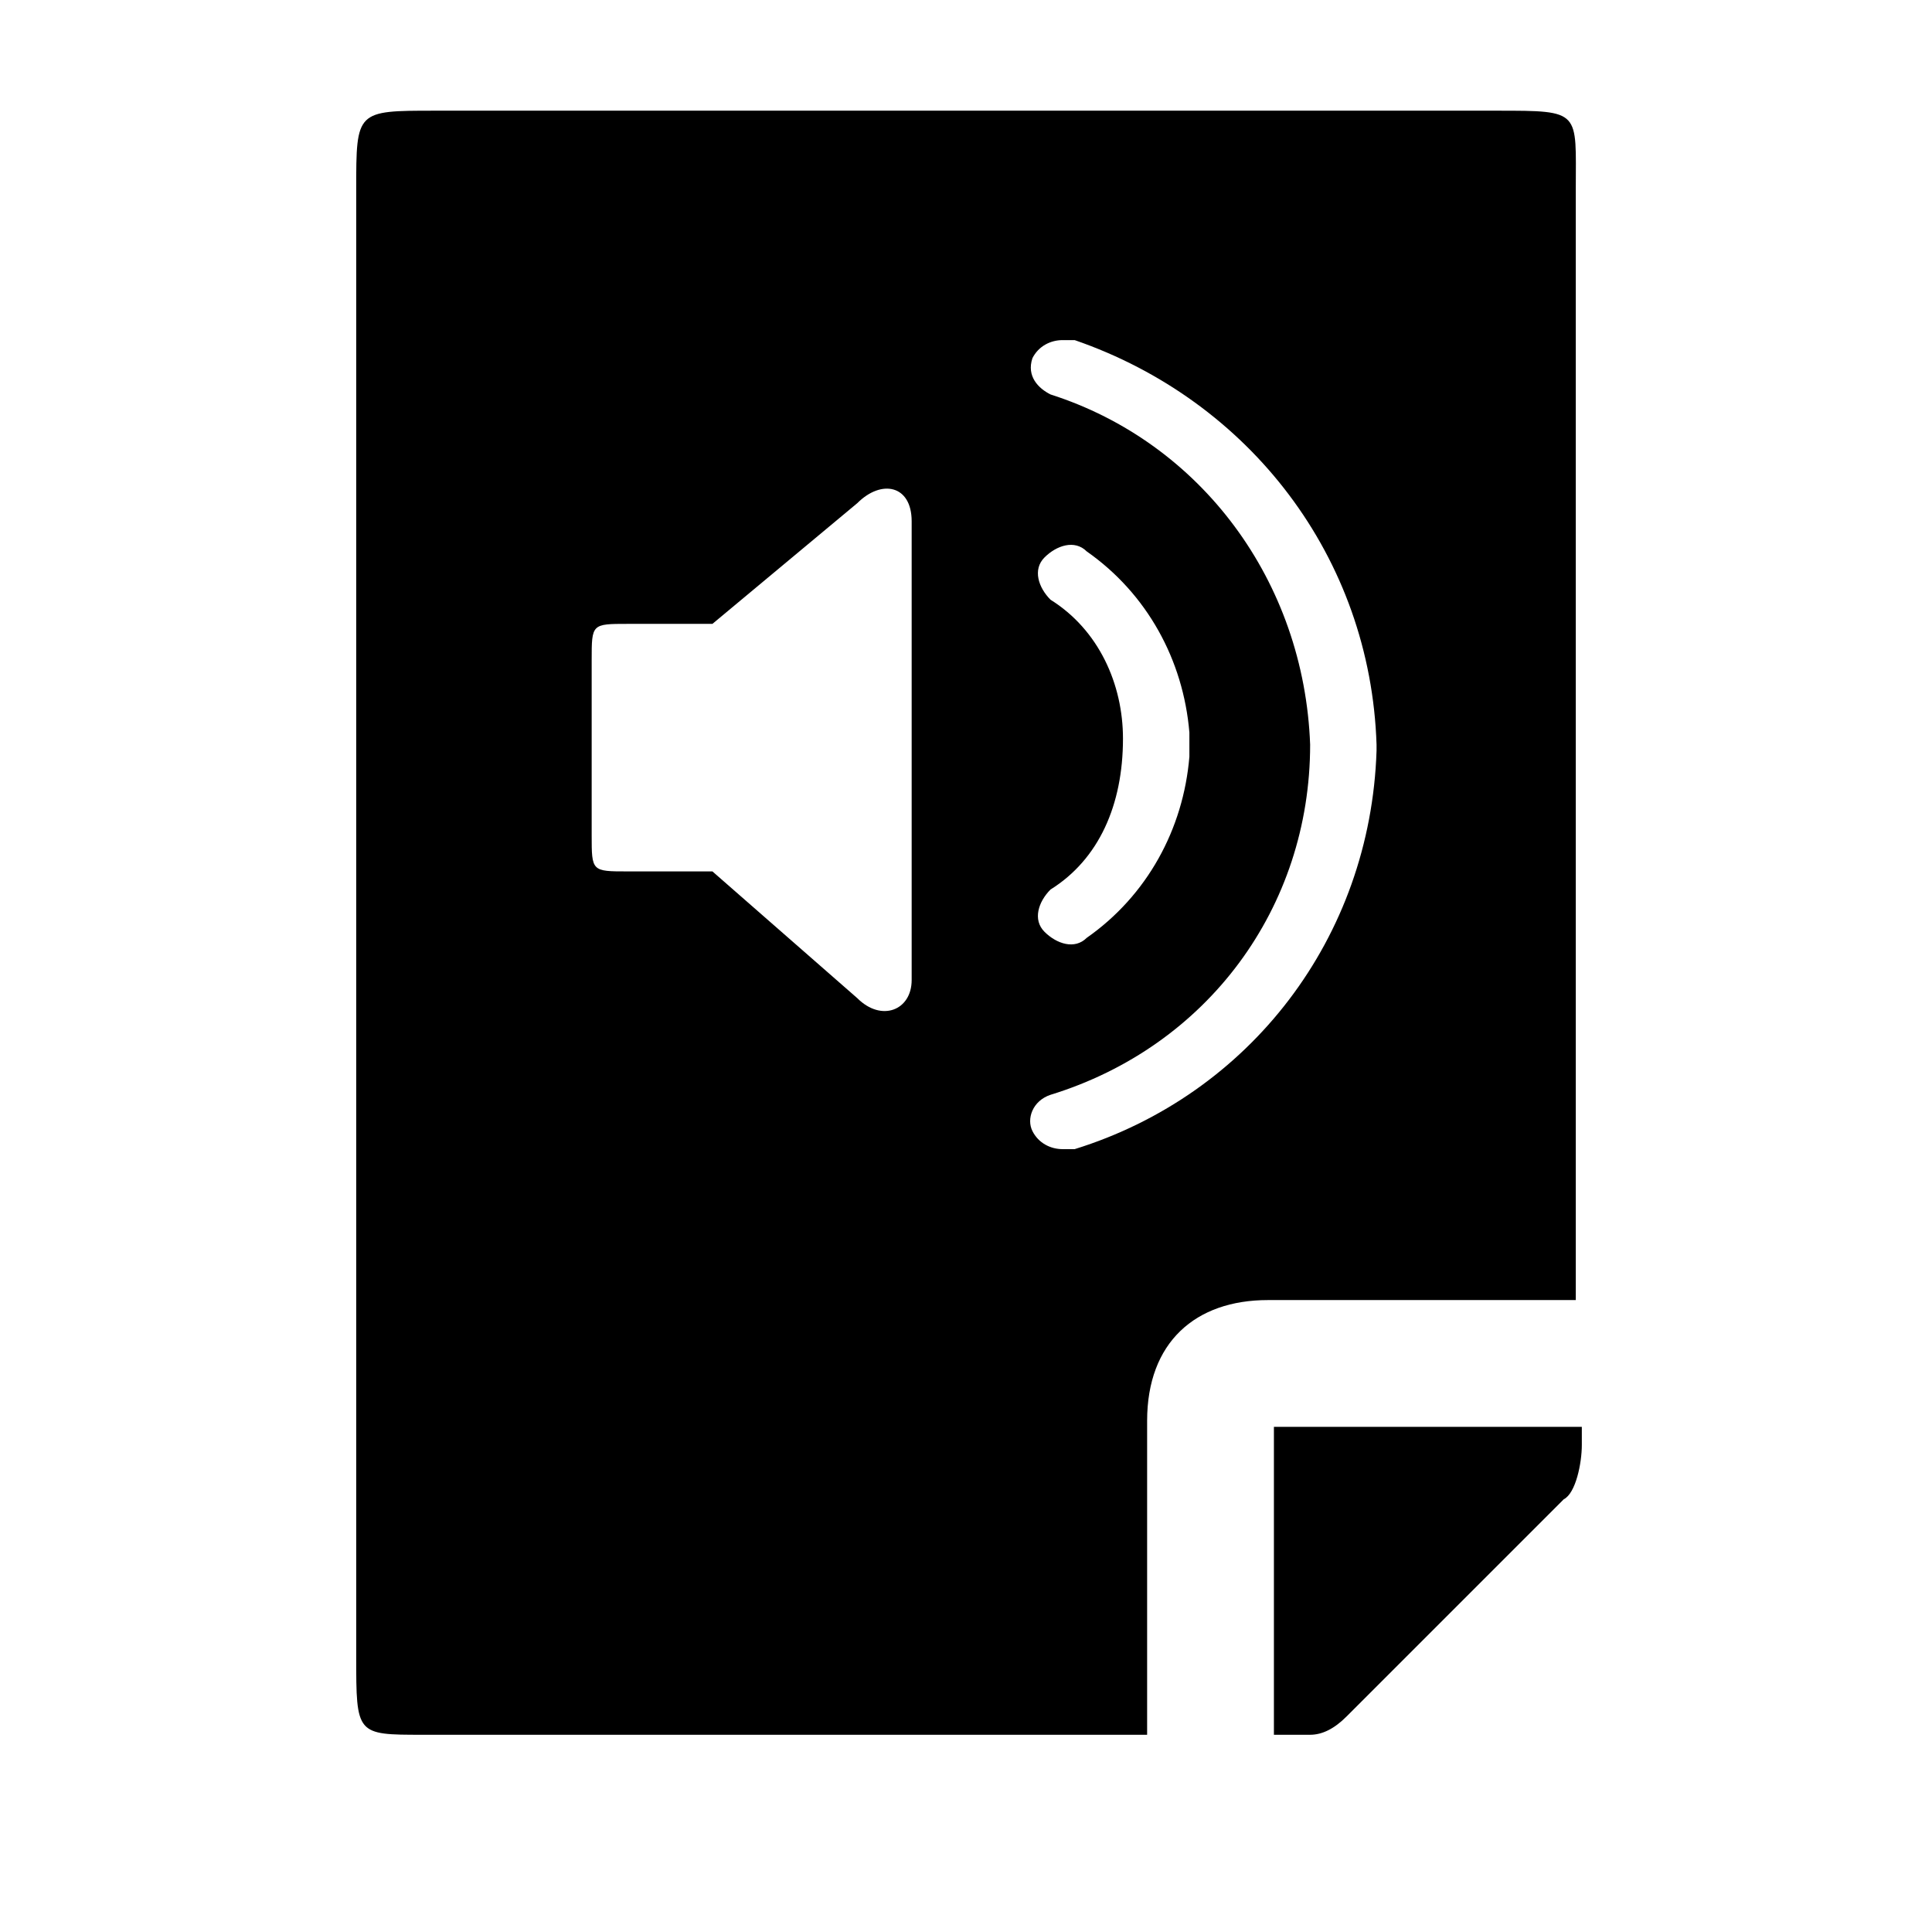 <!-- file-audio icon -->
<svg xmlns="http://www.w3.org/2000/svg" viewBox="0 -64 1024 1024">
  <path d="M828.8 730.666l-115.2 115.2c-6.4 6.4-12.8 9.6-19.2 9.6h-19.2v-163.2h163.2v9.6c0 9.6-3.2 25.6-9.6 28.8zM835.2 625.066h-163.2c-38.4 0-64 22.4-64 64v166.4h-384c-35.2 0-35.2 0-35.2-41.6v-777.6c0-41.6 0-41.6 41.6-41.6h563.2c44.8 0 41.6 0 41.6 41.6 0 0 0 588.8 0 588.8zM483.2 212.266c0-19.2-16-22.4-28.8-9.6l-76.8 64h-44.8c-19.2 0-19.2 0-19.2 19.2v92.8c0 19.2 0 19.2 19.2 19.2h44.8l76.8 67.2c12.8 12.8 28.8 6.4 28.8-9.6v-243.2zM729.6 330.666c0 0 0-3.2 0 0v0c-3.2-99.2-67.2-182.4-160-214.4 0 0-3.2 0-6.4 0-6.4 0-12.8 3.2-16 9.6-3.2 9.6 3.2 16 9.6 19.2 80 25.6 134.4 99.2 137.6 185.6 0 86.4-54.4 160-137.6 185.6-9.6 3.2-12.8 12.8-9.6 19.2s9.6 9.6 16 9.6c0 0 3.2 0 6.4 0 92.8-28.8 156.8-112 160-211.2v0-3.2c0 3.2 0 3.2 0 0 0 3.2 0 0 0 0zM556.8 407.466c-6.4 6.4-9.6 16-3.2 22.4s16 9.6 22.4 3.2c32-22.4 51.2-57.6 54.4-96v0-12.8c-3.2-38.4-22.4-73.6-54.4-96-6.4-6.4-16-3.2-22.4 3.2s-3.2 16 3.2 22.4c25.6 16 38.4 44.8 38.4 73.6 0 35.2-12.8 64-38.4 80z"/>
</svg>
